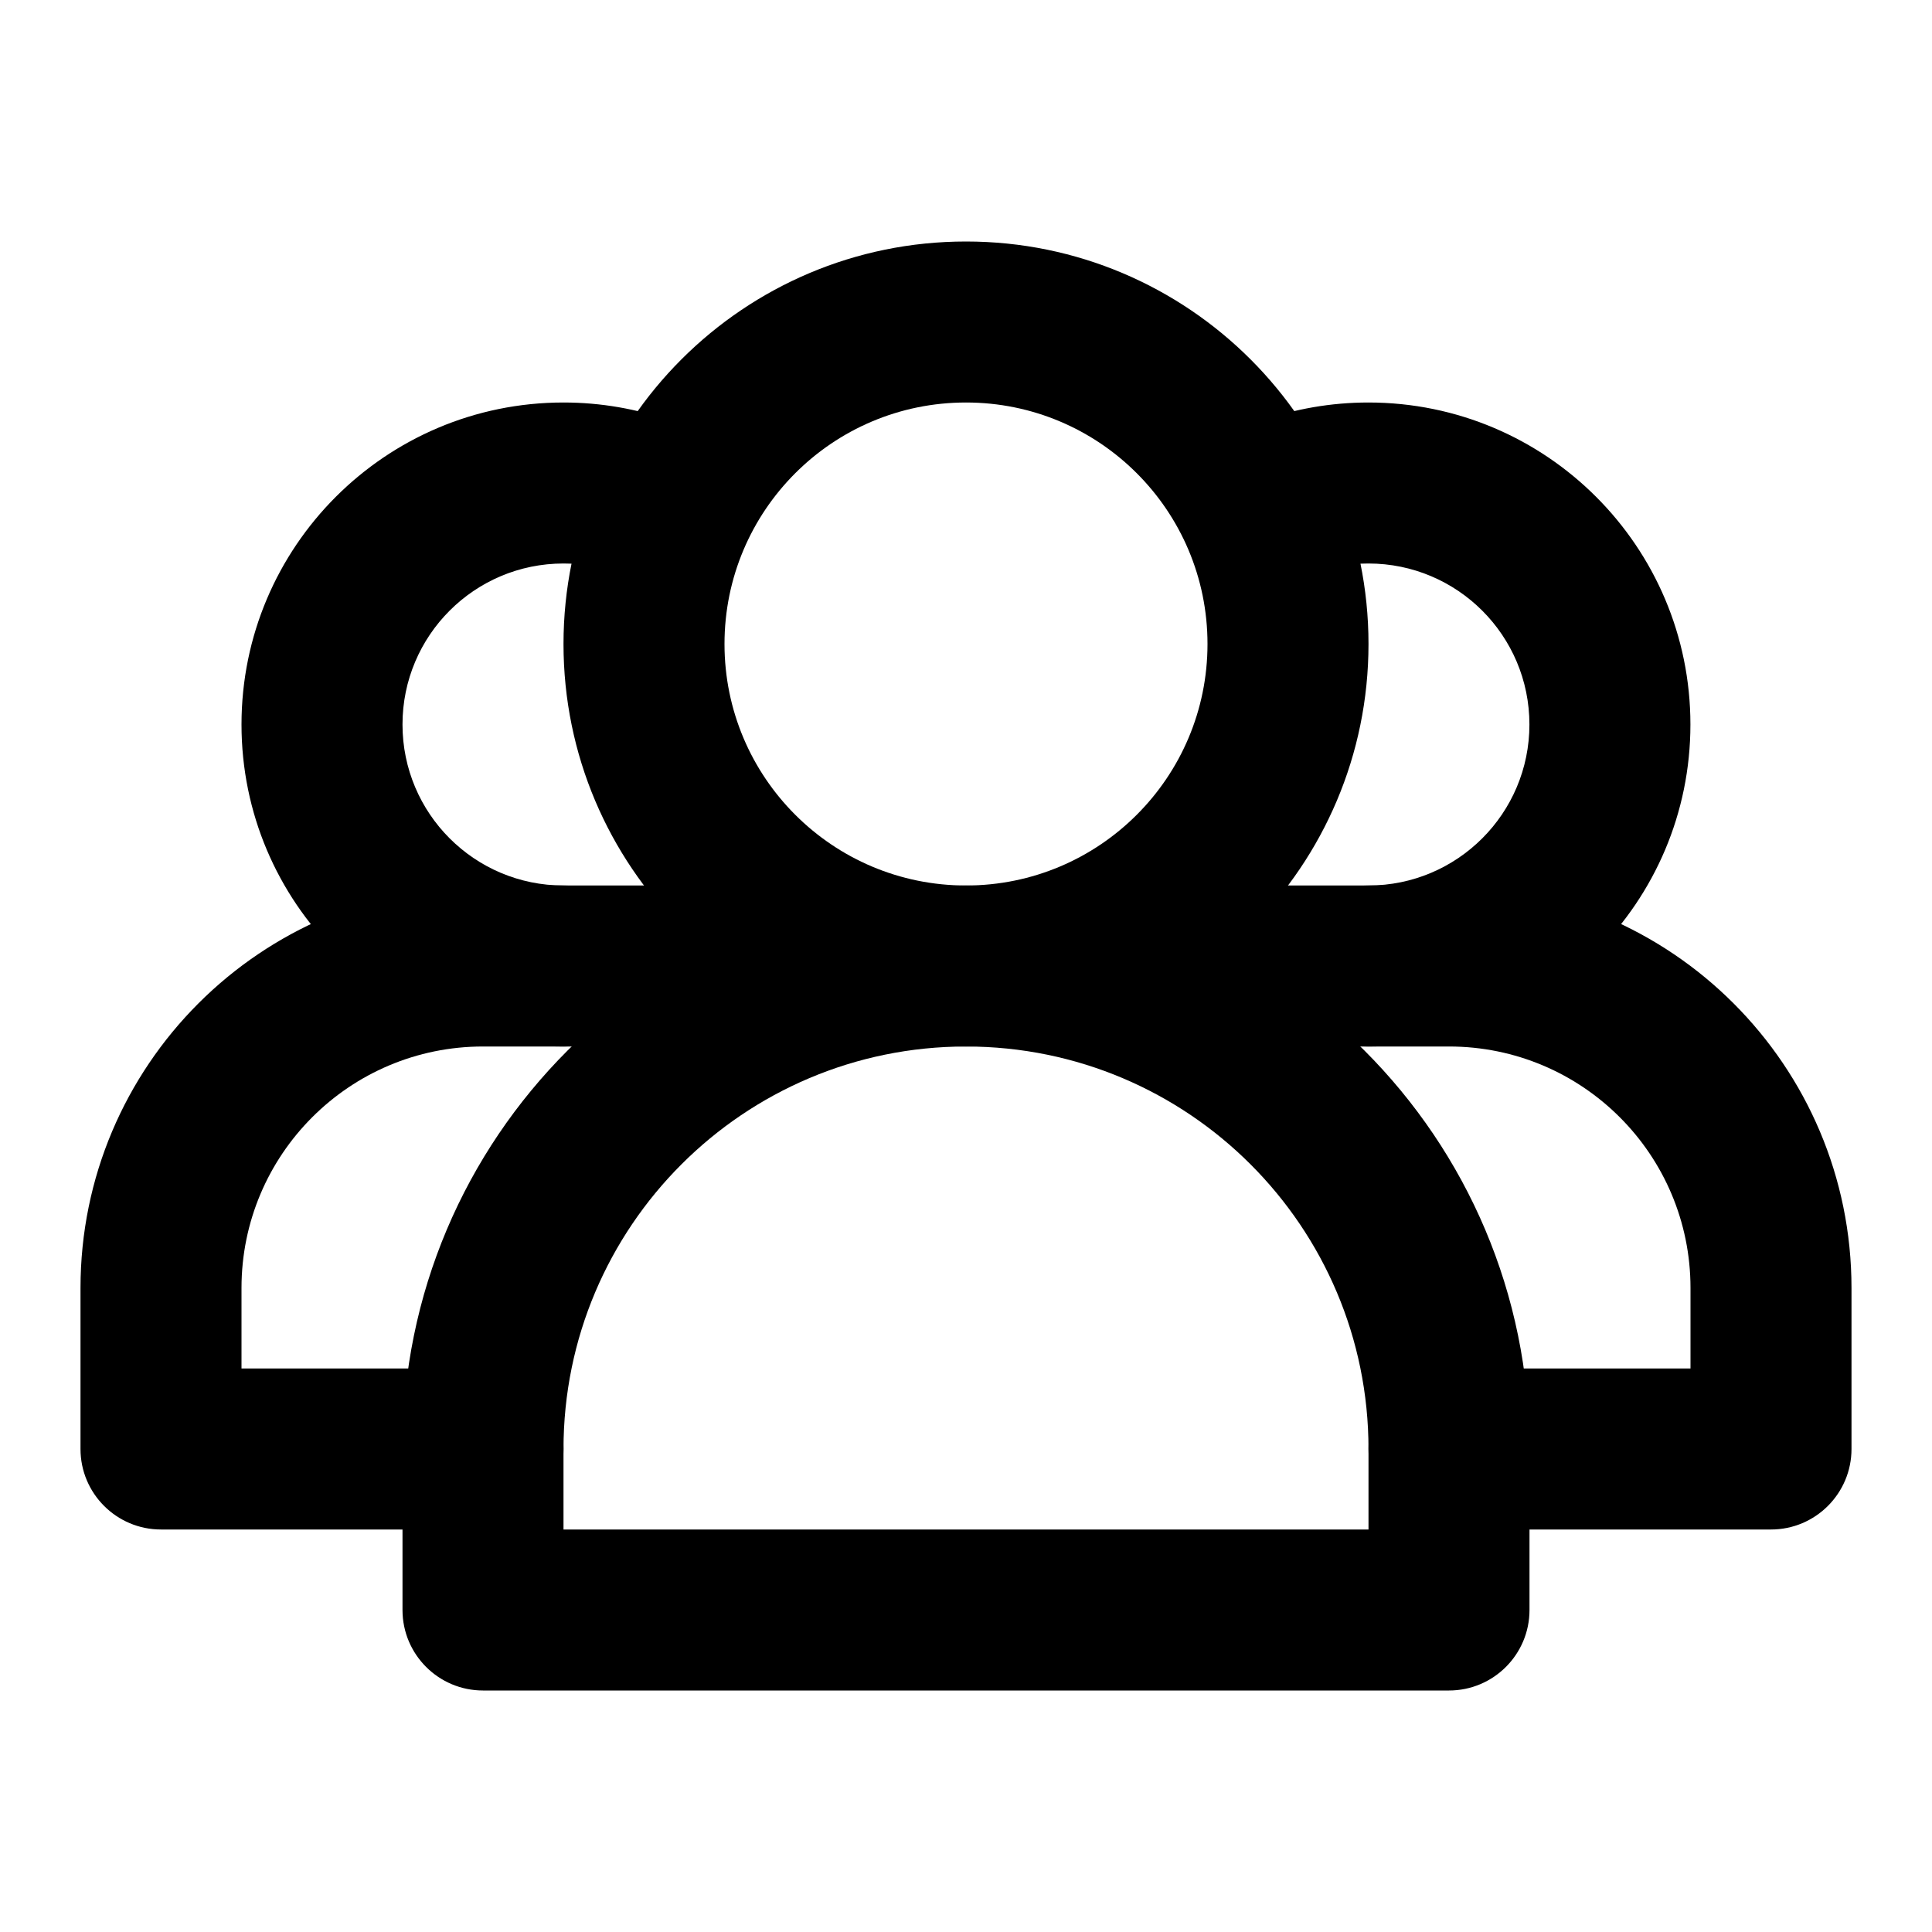 <svg viewBox="0 0 24 24"><path class="fn-svg-icon" fill-rule="evenodd" d="M6 13C4.343 13 3 14.343 3 16V17H6C6.552 17 7 17.448 7 18C7 18.552 6.552 19 6 19H2C1.448 19 1 18.552 1 18V16C1 13.239 3.239 11 6 11H10C10.552 11 11 11.448 11 12C11 12.552 10.552 13 10 13H6Z" clip-rule="evenodd"/><path class="fn-svg-icon" fill-rule="evenodd" d="M3 9C3 6.791 4.791 5 7 5 7.465 5 7.914 5.08 8.332 5.227 8.852 5.411 9.126 5.982 8.942 6.503 8.758 7.024 8.187 7.297 7.666 7.113 7.459 7.04 7.235 7 7 7 5.895 7 5 7.895 5 9 5 10.105 5.895 11 7 11 7.552 11 8 11.448 8 12 8 12.552 7.552 13 7 13 4.791 13 3 11.209 3 9ZM13 12C13 11.448 13.448 11 14 11H18C20.761 11 23 13.239 23 16V18C23 18.552 22.552 19 22 19H18C17.448 19 17 18.552 17 18 17 17.448 17.448 17 18 17H21V16C21 14.343 19.657 13 18 13H14C13.448 13 13 12.552 13 12Z" clip-rule="evenodd"/><path class="fn-svg-icon" fill-rule="evenodd" d="M16.999 7C16.764 7 16.54 7.04 16.333 7.113C15.812 7.297 15.241 7.024 15.057 6.503C14.873 5.982 15.146 5.411 15.667 5.227C16.085 5.08 16.534 5 16.999 5C19.208 5 20.999 6.791 20.999 9C20.999 11.209 19.208 13 16.999 13C16.447 13 15.999 12.552 15.999 12C15.999 11.448 16.447 11 16.999 11C18.103 11 18.999 10.105 18.999 9C18.999 7.895 18.103 7 16.999 7Z" clip-rule="evenodd"/><path class="fn-svg-icon" fill-rule="evenodd" d="M12 13C9.239 13 7 15.239 7 18V19H17L17 18C17 15.239 14.761 13 12 13ZM5 18C5 14.134 8.134 11 12 11C15.866 11 19 14.134 19 18V20C19 20.552 18.552 21 18 21H6C5.448 21 5 20.552 5 20V18Z" clip-rule="evenodd"/><path class="fn-svg-icon" fill-rule="evenodd" d="M7 8C7 5.239 9.239 3 12 3C14.761 3 17 5.239 17 8C17 10.761 14.761 13 12 13C9.239 13 7 10.761 7 8ZM12 5C10.343 5 9 6.343 9 8C9 9.657 10.343 11 12 11C13.657 11 15 9.657 15 8C15 6.343 13.657 5 12 5Z" clip-rule="evenodd"/></svg>